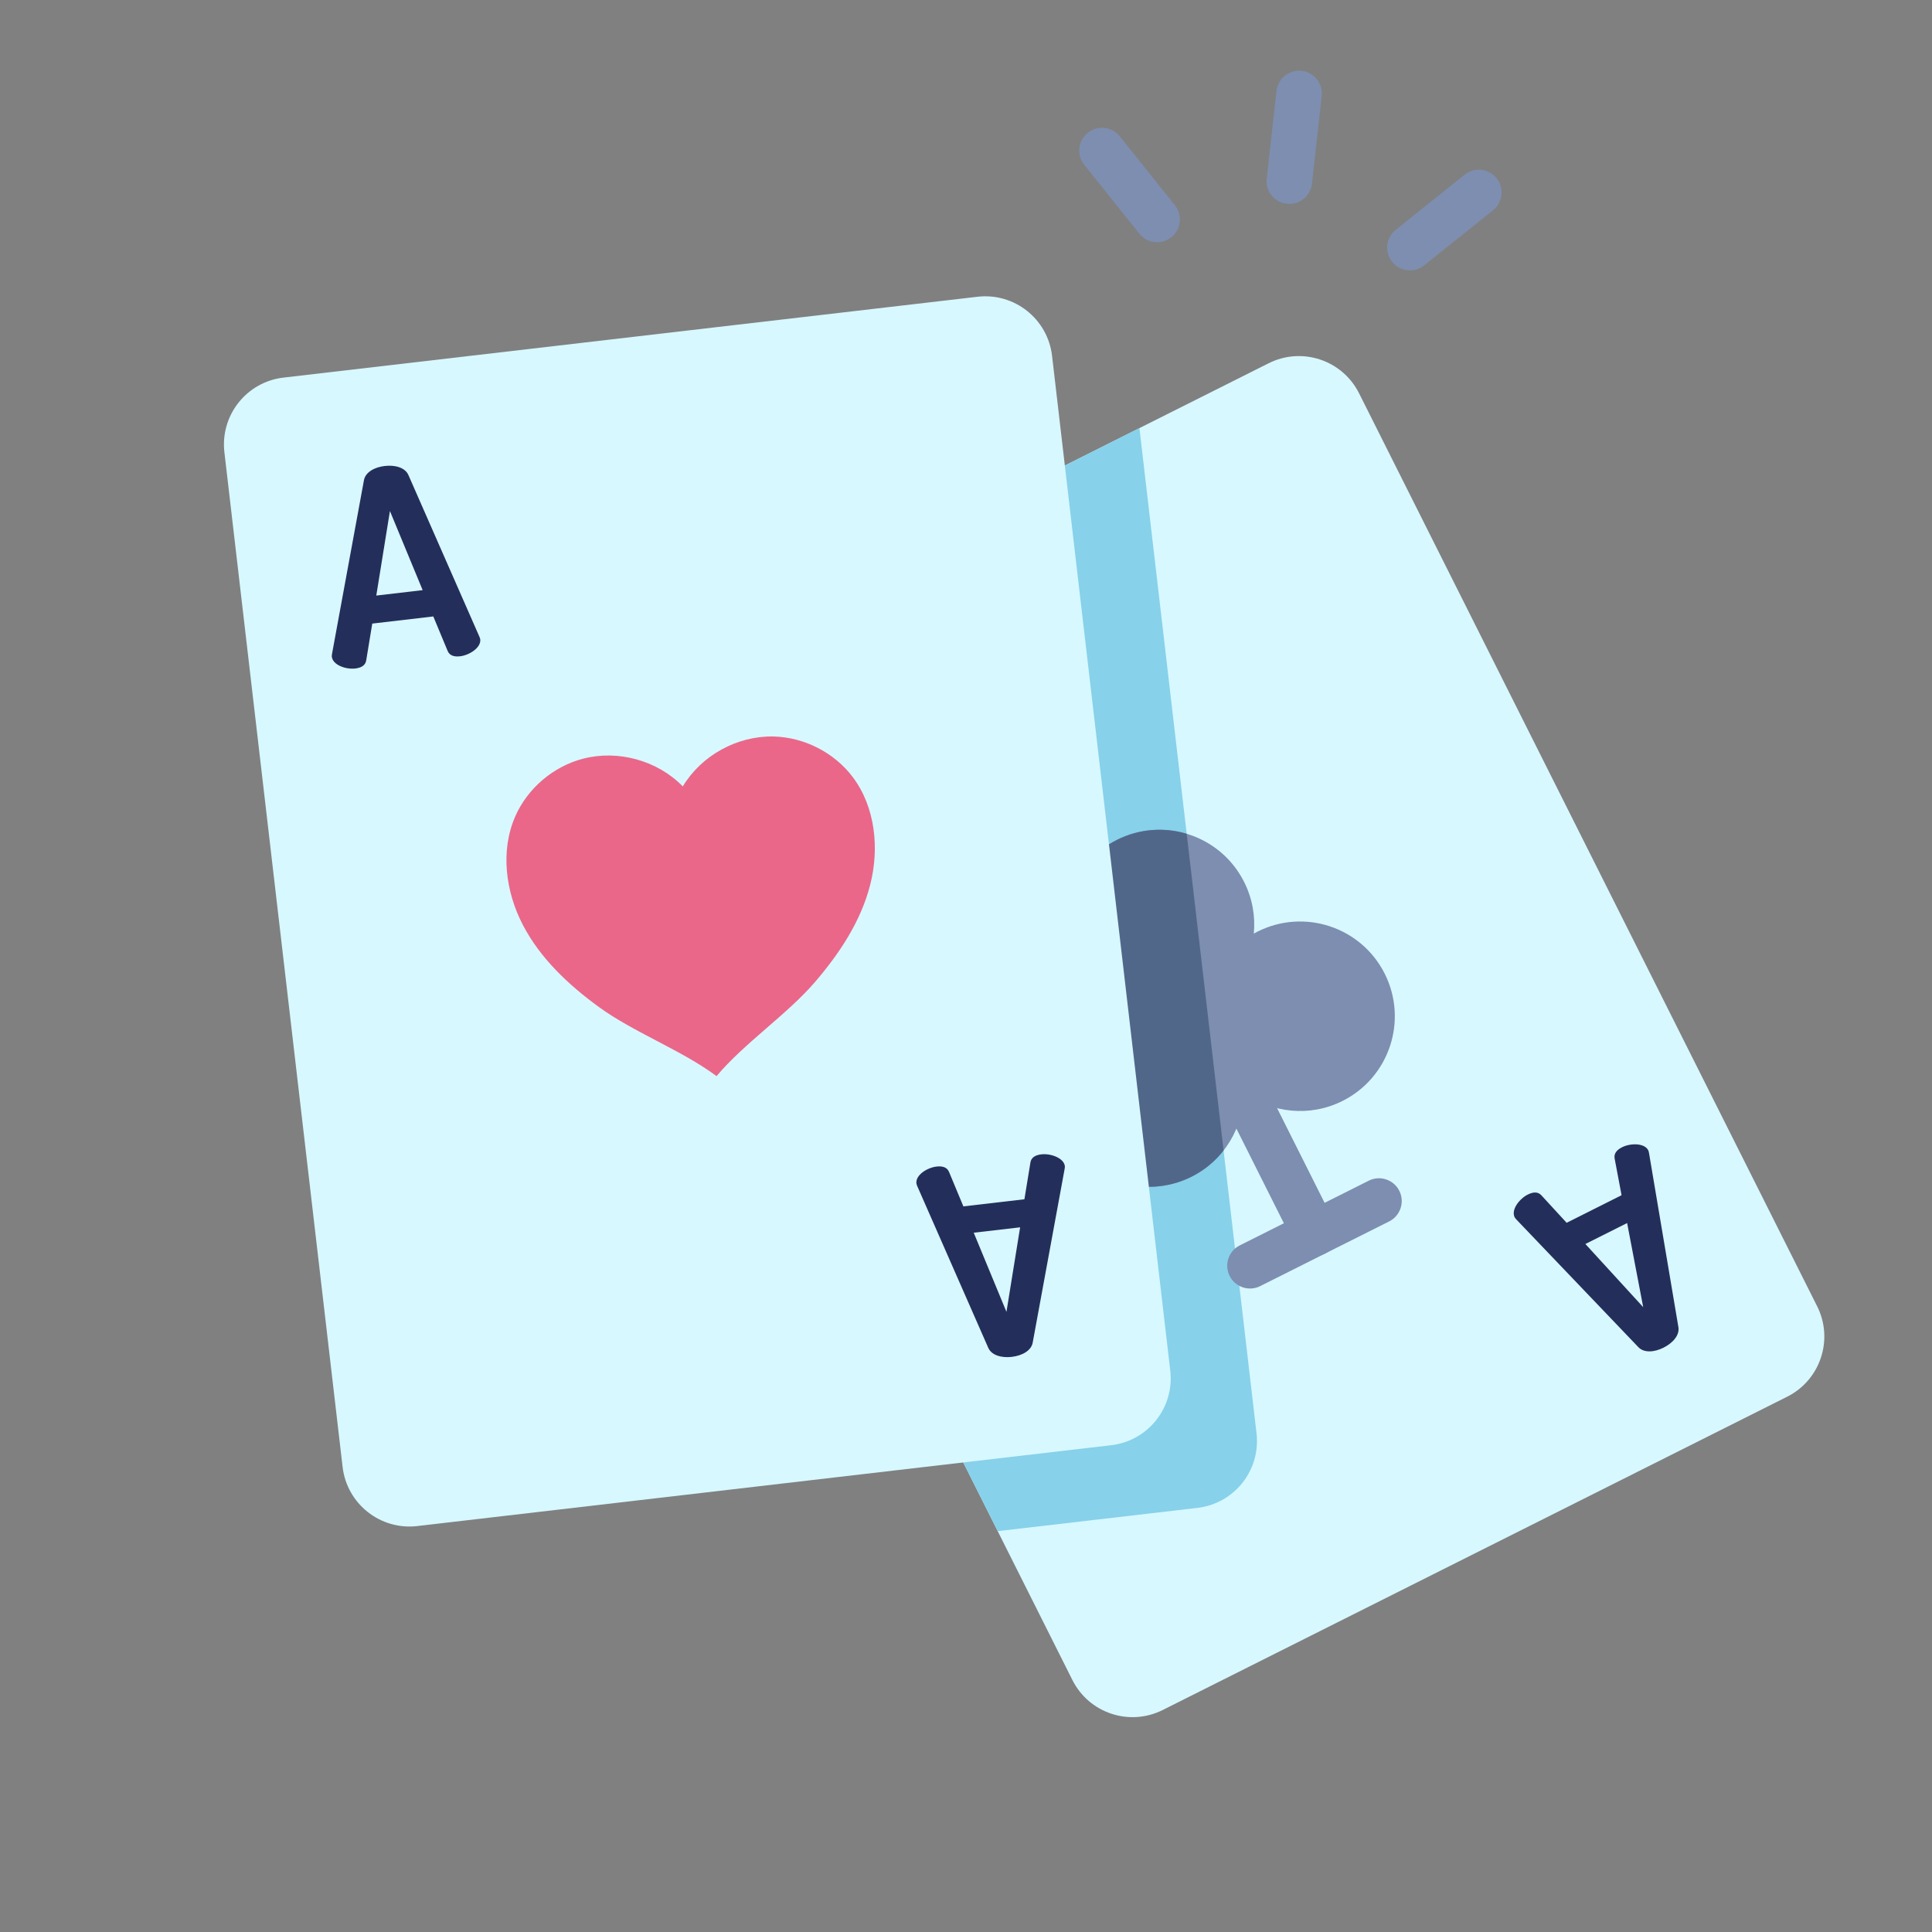 <svg width="81" height="81" viewBox="0 0 81 81" fill="none" xmlns="http://www.w3.org/2000/svg">
<rect x="0" y="0" width="81" height="81" fill="#808080" stroke="none"/>
<g clip-path="url(#clip0)">
<path d="M25.753 32.153L44.961 70.436C45.66 71.829 47.356 72.391 48.749 71.692L74.929 58.557C76.322 57.858 76.885 56.161 76.186 54.769L56.978 16.486C56.278 15.093 54.583 14.53 53.19 15.229L27.01 28.365C25.617 29.064 25.054 30.76 25.753 32.153Z" fill="#D7F8FF"/>
<path d="M52.68 60.089L47.771 17.949L27.01 28.365C25.617 29.064 25.054 30.76 25.753 32.153L41.83 64.194L50.203 63.219C51.751 63.038 52.861 61.638 52.68 60.089Z" fill="#87D1EA"/>
<path d="M32.916 38.664C32.906 38.644 32.895 38.599 32.885 38.553L31.653 31.255C31.592 30.908 31.893 30.581 32.265 30.394C32.647 30.203 33.09 30.157 33.332 30.413L38.446 35.764C38.476 35.799 38.501 35.824 38.517 35.854C38.673 36.166 38.316 36.634 37.964 36.81C37.743 36.922 37.537 36.937 37.391 36.771L36.337 35.626L34.035 36.781L34.324 38.31C34.37 38.526 34.234 38.682 34.013 38.794C33.661 38.97 33.077 38.986 32.916 38.664ZM35.542 34.742L33.118 32.093L33.792 35.619L35.542 34.742Z" fill="#242E5B"/>
<path d="M64.056 50.081C64.277 49.97 64.483 49.954 64.629 50.12L65.682 51.266L67.985 50.11L67.696 48.582C67.65 48.365 67.786 48.209 68.007 48.098C68.359 47.921 68.948 47.916 69.104 48.227C69.119 48.258 69.124 48.292 69.135 48.338L70.367 55.636C70.428 55.983 70.126 56.31 69.744 56.502C69.372 56.689 68.93 56.735 68.688 56.479L63.574 51.128C63.544 51.093 63.514 51.057 63.504 51.038C63.342 50.716 63.704 50.257 64.056 50.081ZM66.468 52.155L68.892 54.803L68.218 51.277L66.468 52.155Z" fill="#242E5B"/>
<path d="M55.382 52.626C54.946 52.756 54.467 52.559 54.256 52.139L51.291 46.23C51.054 45.758 51.245 45.185 51.716 44.949C52.188 44.712 52.762 44.902 52.998 45.374L55.963 51.283C56.199 51.754 56.009 52.328 55.538 52.564C55.486 52.59 55.435 52.61 55.382 52.626Z" fill="#7D8EB0"/>
<path d="M52.68 53.982C52.244 54.112 51.765 53.915 51.554 53.495C51.317 53.023 51.508 52.449 51.979 52.213L57.385 49.501C57.856 49.264 58.43 49.455 58.667 49.926C58.903 50.397 58.713 50.971 58.242 51.208L52.835 53.92C52.785 53.945 52.733 53.966 52.68 53.982Z" fill="#7D8EB0"/>
<path d="M52.725 39.057C52.671 39.084 52.618 39.112 52.566 39.141C52.636 38.421 52.51 37.674 52.162 36.979C51.178 35.019 48.791 34.227 46.831 35.211C44.87 36.195 44.078 38.582 45.062 40.542C45.41 41.236 45.934 41.784 46.553 42.158C46.499 42.182 46.445 42.208 46.391 42.234C44.43 43.218 43.639 45.605 44.623 47.566C45.606 49.526 47.993 50.318 49.954 49.335C51.336 48.641 52.138 47.25 52.145 45.801C53.31 46.661 54.905 46.85 56.287 46.157C58.248 45.173 59.04 42.786 58.056 40.825C57.072 38.865 54.685 38.073 52.725 39.057Z" fill="#7D8EB0"/>
<path d="M46.831 35.211C44.87 36.195 44.078 38.582 45.062 40.542C45.41 41.236 45.934 41.784 46.553 42.158C46.499 42.182 46.445 42.208 46.391 42.234C44.43 43.218 43.639 45.605 44.623 47.566C45.606 49.527 47.993 50.318 49.954 49.335C50.496 49.063 50.949 48.683 51.3 48.235L49.753 34.956C48.816 34.675 47.774 34.738 46.831 35.211Z" fill="#516789"/>
<path d="M9.408 18.961L14.364 61.504C14.545 63.052 15.946 64.161 17.494 63.981L46.588 60.591C48.136 60.411 49.245 59.01 49.064 57.462L44.108 14.918C43.928 13.37 42.526 12.261 40.979 12.442L11.884 15.831C10.336 16.012 9.228 17.413 9.408 18.961Z" fill="#D7F8FF"/>
<path d="M30.042 45.117C28.587 44.033 26.571 43.285 25.105 42.217C23.833 41.29 22.653 40.18 21.924 38.784C21.196 37.389 20.97 35.672 21.601 34.23C22.119 33.047 23.203 32.128 24.454 31.806C25.92 31.429 27.569 31.884 28.627 32.971C29.406 31.67 30.906 30.848 32.42 30.878C33.711 30.904 34.977 31.549 35.754 32.582C36.699 33.84 36.873 35.563 36.485 37.088C36.098 38.613 35.204 39.965 34.179 41.16C32.998 42.537 31.208 43.727 30.042 45.117Z" fill="#EA6789"/>
<path d="M13.911 27.53C13.908 27.508 13.914 27.462 13.92 27.416L15.258 20.137C15.319 19.79 15.714 19.585 16.128 19.537C16.553 19.487 16.984 19.595 17.124 19.919L20.1 26.696C20.116 26.74 20.131 26.772 20.135 26.806C20.175 27.152 19.68 27.47 19.289 27.515C19.043 27.544 18.844 27.488 18.764 27.282L18.166 25.845L15.607 26.144L15.355 27.679C15.324 27.898 15.144 27.998 14.897 28.027C14.506 28.073 13.953 27.888 13.911 27.53ZM17.72 24.742L16.348 21.425L15.776 24.969L17.72 24.742Z" fill="#242E5B"/>
<path d="M39.267 48.908C39.512 48.88 39.711 48.936 39.792 49.142L40.39 50.578L42.949 50.28L43.2 48.744C43.231 48.526 43.412 48.425 43.658 48.397C44.049 48.351 44.604 48.547 44.645 48.893C44.649 48.927 44.641 48.962 44.635 49.008L43.297 56.287C43.236 56.634 42.841 56.839 42.416 56.888C42.002 56.936 41.571 56.828 41.432 56.505L38.456 49.728C38.44 49.684 38.423 49.641 38.421 49.618C38.379 49.261 38.876 48.954 39.267 48.908ZM40.824 51.682L42.196 55L42.769 51.456L40.824 51.682Z" fill="#242E5B"/>
<path d="M48.787 10.116C48.425 10.224 48.017 10.111 47.767 9.797L45.456 6.908C45.127 6.496 45.194 5.895 45.606 5.566C46.018 5.236 46.619 5.303 46.948 5.715L49.259 8.605C49.588 9.016 49.521 9.617 49.109 9.947C49.01 10.025 48.901 10.082 48.787 10.116Z" fill="#7D8EB0"/>
<path d="M54.329 8.51C54.21 8.546 54.082 8.559 53.95 8.544C53.426 8.486 53.048 8.014 53.107 7.49L53.517 3.813C53.575 3.289 54.047 2.912 54.571 2.97C55.095 3.028 55.473 3.5 55.414 4.024L55.005 7.701C54.961 8.094 54.685 8.404 54.329 8.51Z" fill="#7D8EB0"/>
<path d="M59.385 11.296C59.023 11.404 58.616 11.29 58.365 10.977C58.036 10.565 58.103 9.964 58.515 9.635L61.404 7.324C61.817 6.995 62.417 7.062 62.746 7.474C63.076 7.886 63.009 8.487 62.597 8.816L59.708 11.127C59.608 11.205 59.499 11.262 59.385 11.296Z" fill="#7D8EB0"/>
</g>
<defs>
<clipPath id="clip0">
<rect width="64.37" height="64.37" fill="white" transform="translate(0.189 19.07) rotate(-16.645)"/>
</clipPath>
</defs>
</svg>
